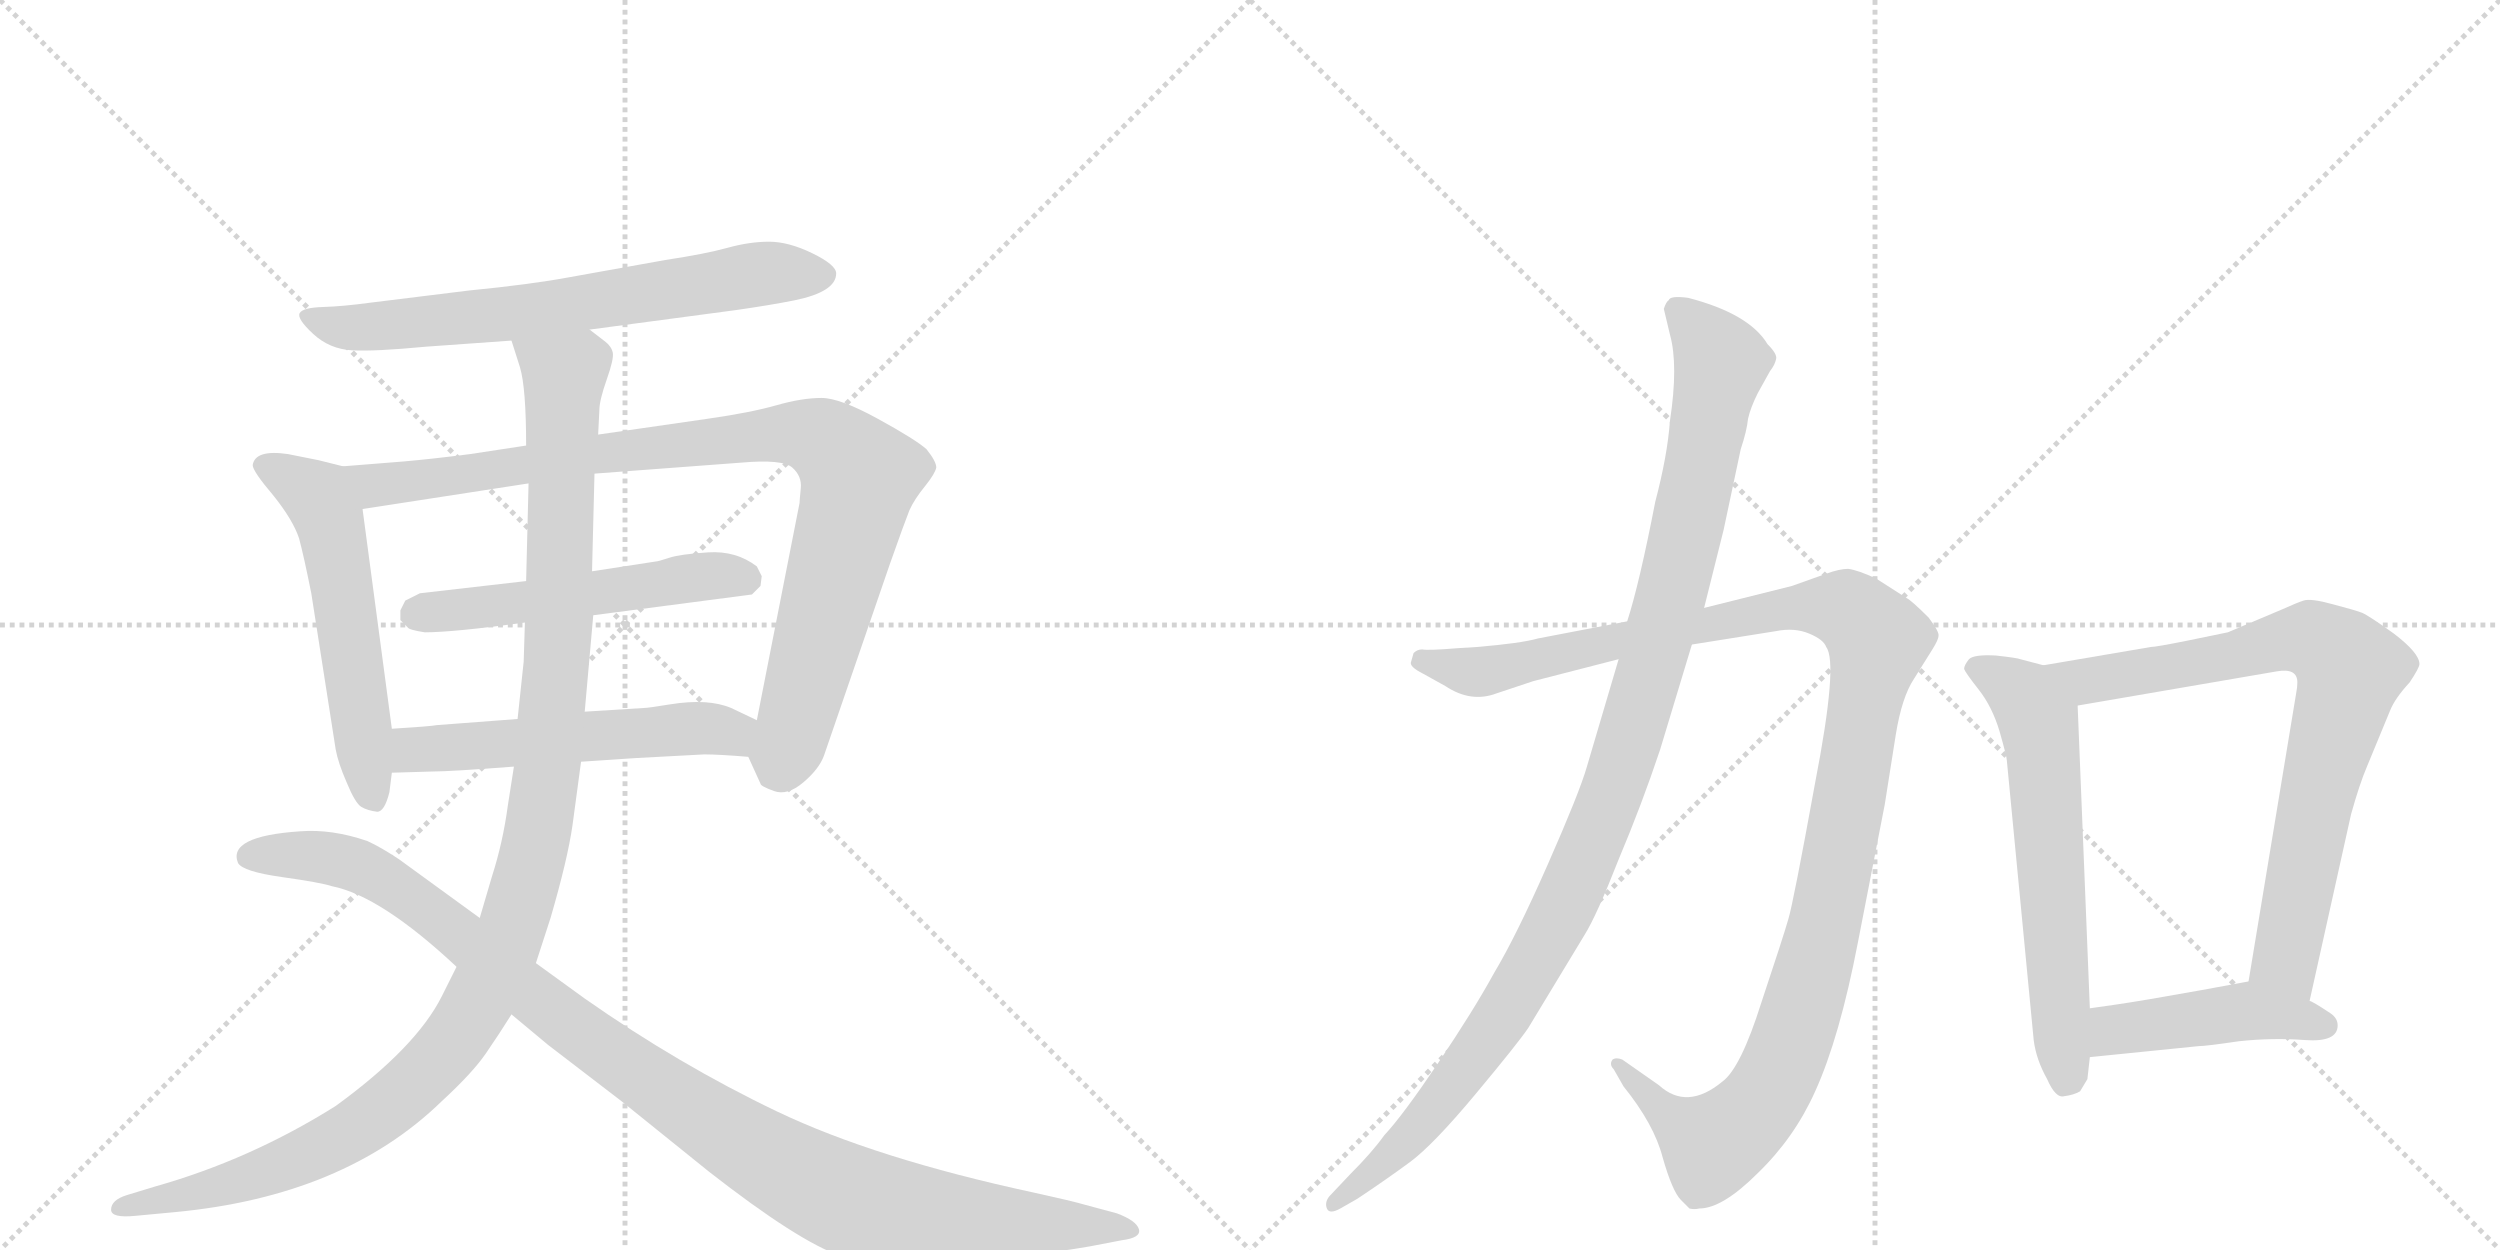 <svg version="1.1" viewBox="0 0 2048 1024" xmlns="http://www.w3.org/2000/svg">
  <g stroke="lightgray" stroke-dasharray="1,1" stroke-width="1" transform="scale(4, 4)">
    <line x1="0" y1="0" x2="256" y2="256"></line>
    <line x1="256" y1="0" x2="0" y2="256"></line>
    <line x1="128" y1="0" x2="128" y2="256"></line>
    <line x1="0" y1="128" x2="256" y2="128"></line>
    <line x1="256" y1="0" x2="512" y2="256"></line>
    <line x1="512" y1="0" x2="256" y2="256"></line>
    <line x1="384" y1="0" x2="384" y2="256"></line>
    <line x1="256" y1="128" x2="512" y2="128"></line>
  </g>
<g transform="scale(1, -1) translate(0, -850)">
   <style type="text/css">
    @keyframes keyframes0 {
      from {
       stroke: black;
       stroke-dashoffset: 685;
       stroke-width: 128;
       }
       69% {
       animation-timing-function: step-end;
       stroke: black;
       stroke-dashoffset: 0;
       stroke-width: 128;
       }
       to {
       stroke: black;
       stroke-width: 1024;
       }
       }
       #make-me-a-hanzi-animation-0 {
         animation: keyframes0 0.807s both;
         animation-delay: 0s;
         animation-timing-function: linear;
       }
    @keyframes keyframes1 {
      from {
       stroke: black;
       stroke-dashoffset: 558;
       stroke-width: 128;
       }
       64% {
       animation-timing-function: step-end;
       stroke: black;
       stroke-dashoffset: 0;
       stroke-width: 128;
       }
       to {
       stroke: black;
       stroke-width: 1024;
       }
       }
       #make-me-a-hanzi-animation-1 {
         animation: keyframes1 0.704s both;
         animation-delay: 0.807s;
         animation-timing-function: linear;
       }
    @keyframes keyframes2 {
      from {
       stroke: black;
       stroke-dashoffset: 939;
       stroke-width: 128;
       }
       75% {
       animation-timing-function: step-end;
       stroke: black;
       stroke-dashoffset: 0;
       stroke-width: 128;
       }
       to {
       stroke: black;
       stroke-width: 1024;
       }
       }
       #make-me-a-hanzi-animation-2 {
         animation: keyframes2 1.014s both;
         animation-delay: 1.512s;
         animation-timing-function: linear;
       }
    @keyframes keyframes3 {
      from {
       stroke: black;
       stroke-dashoffset: 530;
       stroke-width: 128;
       }
       63% {
       animation-timing-function: step-end;
       stroke: black;
       stroke-dashoffset: 0;
       stroke-width: 128;
       }
       to {
       stroke: black;
       stroke-width: 1024;
       }
       }
       #make-me-a-hanzi-animation-3 {
         animation: keyframes3 0.681s both;
         animation-delay: 2.526s;
         animation-timing-function: linear;
       }
    @keyframes keyframes4 {
      from {
       stroke: black;
       stroke-dashoffset: 547;
       stroke-width: 128;
       }
       64% {
       animation-timing-function: step-end;
       stroke: black;
       stroke-dashoffset: 0;
       stroke-width: 128;
       }
       to {
       stroke: black;
       stroke-width: 1024;
       }
       }
       #make-me-a-hanzi-animation-4 {
         animation: keyframes4 0.695s both;
         animation-delay: 3.207s;
         animation-timing-function: linear;
       }
    @keyframes keyframes5 {
      from {
       stroke: black;
       stroke-dashoffset: 1173;
       stroke-width: 128;
       }
       79% {
       animation-timing-function: step-end;
       stroke: black;
       stroke-dashoffset: 0;
       stroke-width: 128;
       }
       to {
       stroke: black;
       stroke-width: 1024;
       }
       }
       #make-me-a-hanzi-animation-5 {
         animation: keyframes5 1.205s both;
         animation-delay: 3.902s;
         animation-timing-function: linear;
       }
    @keyframes keyframes6 {
      from {
       stroke: black;
       stroke-dashoffset: 1067;
       stroke-width: 128;
       }
       78% {
       animation-timing-function: step-end;
       stroke: black;
       stroke-dashoffset: 0;
       stroke-width: 128;
       }
       to {
       stroke: black;
       stroke-width: 1024;
       }
       }
       #make-me-a-hanzi-animation-6 {
         animation: keyframes6 1.118s both;
         animation-delay: 5.107s;
         animation-timing-function: linear;
       }
    @keyframes keyframes7 {
      from {
       stroke: black;
       stroke-dashoffset: 1194;
       stroke-width: 128;
       }
       80% {
       animation-timing-function: step-end;
       stroke: black;
       stroke-dashoffset: 0;
       stroke-width: 128;
       }
       to {
       stroke: black;
       stroke-width: 1024;
       }
       }
       #make-me-a-hanzi-animation-7 {
         animation: keyframes7 1.222s both;
         animation-delay: 6.225s;
         animation-timing-function: linear;
       }
    @keyframes keyframes8 {
      from {
       stroke: black;
       stroke-dashoffset: 1085;
       stroke-width: 128;
       }
       78% {
       animation-timing-function: step-end;
       stroke: black;
       stroke-dashoffset: 0;
       stroke-width: 128;
       }
       to {
       stroke: black;
       stroke-width: 1024;
       }
       }
       #make-me-a-hanzi-animation-8 {
         animation: keyframes8 1.133s both;
         animation-delay: 7.447s;
         animation-timing-function: linear;
       }
    @keyframes keyframes9 {
      from {
       stroke: black;
       stroke-dashoffset: 619;
       stroke-width: 128;
       }
       67% {
       animation-timing-function: step-end;
       stroke: black;
       stroke-dashoffset: 0;
       stroke-width: 128;
       }
       to {
       stroke: black;
       stroke-width: 1024;
       }
       }
       #make-me-a-hanzi-animation-9 {
         animation: keyframes9 0.754s both;
         animation-delay: 8.58s;
         animation-timing-function: linear;
       }
    @keyframes keyframes10 {
      from {
       stroke: black;
       stroke-dashoffset: 787;
       stroke-width: 128;
       }
       72% {
       animation-timing-function: step-end;
       stroke: black;
       stroke-dashoffset: 0;
       stroke-width: 128;
       }
       to {
       stroke: black;
       stroke-width: 1024;
       }
       }
       #make-me-a-hanzi-animation-10 {
         animation: keyframes10 0.89s both;
         animation-delay: 9.333s;
         animation-timing-function: linear;
       }
    @keyframes keyframes11 {
      from {
       stroke: black;
       stroke-dashoffset: 449;
       stroke-width: 128;
       }
       59% {
       animation-timing-function: step-end;
       stroke: black;
       stroke-dashoffset: 0;
       stroke-width: 128;
       }
       to {
       stroke: black;
       stroke-width: 1024;
       }
       }
       #make-me-a-hanzi-animation-11 {
         animation: keyframes11 0.615s both;
         animation-delay: 10.224s;
         animation-timing-function: linear;
       }
</style>
<path d="M 483 580 L 603 596 Q 631 600 651 604 Q 685 611 685 626 Q 685 633 665.5 642.5 Q 646 652 630 652 Q 614 652 596 647 Q 578 642 545 637 L 467 623 Q 435 617 384 612 L 303 602 Q 281 599 264.5 598.5 Q 248 598 245.5 593.5 Q 243 589 256.5 576.5 Q 270 564 288.5 563 Q 307 562 349 566 L 419 571 L 483 580 Z" fill="lightgray"></path> 
<path d="M 207 469 Q 207 464 224 444 Q 240 424 245 409 Q 249 394 255 364 L 275 236 Q 277 225 284 209 Q 291 192 296 189 Q 301 186 309 185 Q 315 185 319 201 L 321 217 L 321 253 L 297 433 C 293 463 293 465 281 468 L 261 473 L 236 478 Q 209 482 207 469 Z" fill="lightgray"></path> 
<path d="M 613 230 L 623 208 Q 623 206 634 202 Q 645 198 658 209 Q 671 220 675 231 L 729 388 Q 741 422 745 432 Q 749 441 758 452 Q 766 462 767 467 Q 767 472 759 482 Q 750 490 719 507 Q 688 524 673 524 Q 657 524 636 518 Q 615 512 580 507 L 490 494 L 431 485 L 385 478 Q 354 474 331 472 L 281 468 C 251 466 267 428 297 433 L 433 454 L 487 462 L 607 471 Q 641 474 649 467 Q 657 460 656 450 Q 655 440 655 438 L 620 260 C 614 231 612 232 613 230 Z" fill="lightgray"></path> 
<path d="M 431 374 L 344 364 L 332 358 L 328 350 L 328 342 L 334 336 Q 335 334 348 332 Q 371 332 430 340 L 486 346 L 616 363 L 623 370 L 624 378 L 620 386 Q 603 399 580 397.5 Q 557 396 548 393 Q 539 390 537 390 L 485 382 L 431 374 Z" fill="lightgray"></path> 
<path d="M 321 217 L 355 218 Q 369 218 421 222 L 476 226 L 521 229 L 577 232 Q 589 232 613 230 C 643 228 647 247 620 260 L 599 270 Q 580 278 549 273 Q 531 270 527 270 L 479 267 L 424 261 L 358 256 Q 353 255 321 253 C 291 251 291 216 321 217 Z" fill="lightgray"></path> 
<path d="M 421 222 L 416 190 Q 412 160 403 132 L 393 98 L 374 58 L 362 34 Q 341 -8 275 -56 Q 205 -100 127 -122 L 104 -129 Q 91 -133 91 -141 Q 91 -148 111 -146 L 143 -143 Q 282 -130 362 -52 Q 387 -29 398 -13 Q 409 3 419 19 L 439 61 L 451 98 Q 465 146 469 174 L 476 226 L 479 267 L 486 346 L 485 382 L 487 462 L 490 494 L 491 514 Q 491 522 497 539 Q 503 556 502 561 Q 501 566 496 570 L 483 580 C 462 602 410 600 419 571 L 426 549 Q 431 532 431 485 L 433 454 L 431 374 L 430 340 L 429 308 Q 428 298 424 261 L 421 222 Z" fill="lightgray"></path> 
<path d="M 393 98 L 327 146 Q 312 156 301 161 Q 272 171 246 169 Q 186 165 195 143 Q 199 136 231 131.5 Q 263 127 272 124 Q 312 116 374 58 L 419 19 L 449 -6 L 509 -52 L 581 -110 Q 654 -167 689 -179 Q 725 -192 819 -181 Q 871 -175 893 -171 L 919 -166 Q 935 -164 933 -157 Q 931 -150 915 -144 L 889 -137 Q 879 -134 847 -127 Q 717 -99 636.5 -60.5 Q 556 -22 479 32 L 439 61 L 393 98 Z" fill="lightgray"></path> 
<path d="M 1333 341 L 1260 327 Q 1246 323 1210 320 L 1194 319 Q 1170 317 1165 318 Q 1161 318 1158 315 L 1156 308 Q 1154 304 1166 298 L 1184 288 Q 1205 274 1226 282 L 1256 292 L 1326 310 L 1386 322 L 1455 333 Q 1470 336 1482 331 Q 1494 326 1496 320 Q 1506 307 1487 209 Q 1469 110 1465 97 Q 1461 83 1443 29 Q 1426 -25 1411 -36 Q 1382 -60 1359 -39 L 1329 -18 Q 1324 -16 1321 -18 Q 1318 -22 1322 -26 L 1330 -40 Q 1355 -71 1362 -98 Q 1370 -126 1377 -133 L 1384 -140 Q 1388 -141 1392 -140 Q 1411 -140 1440 -111 Q 1470 -82 1487 -44 Q 1507 0 1522 78 L 1544 191 L 1553 248 Q 1558 279 1568 294 L 1583 318 Q 1588 326 1588 329 Q 1589 332 1580 344 Q 1566 358 1562 360 L 1537 376 Q 1522 383 1514 384 Q 1507 384 1496 380 L 1468 370 L 1396 352 L 1333 341 Z" fill="lightgray"></path> 
<path d="M 1363 597 L 1368 576 Q 1375 551 1368 505 Q 1366 477 1356 439 Q 1343 372 1333 341 L 1326 310 L 1300 222 Q 1294 201 1268 142 Q 1242 83 1224 53 Q 1207 22 1178 -21 Q 1149 -64 1134 -80 Q 1124 -94 1106 -112 L 1089 -130 Q 1085 -135 1087 -140 Q 1089 -145 1098 -140 L 1112 -132 Q 1136 -116 1155 -102 Q 1174 -88 1209 -46 Q 1244 -4 1252 8 L 1298 84 Q 1308 100 1326 146 Q 1345 191 1360 236 L 1386 322 L 1396 352 L 1412 416 L 1426 482 Q 1431 497 1432 507 Q 1434 516 1440 528 L 1450 546 Q 1454 551 1455 556 Q 1456 560 1448 568 Q 1433 593 1383 606 Q 1368 608 1367 604 Q 1365 603 1363 597 Z" fill="lightgray"></path> 
<path d="M 1674 305 L 1655 310 Q 1653 311 1635 313 Q 1617 314 1613 310 Q 1609 305 1609 302 Q 1610 299 1621 285 Q 1632 271 1638 251 Q 1644 230 1644 227 L 1666 -2 Q 1668 -18 1677 -34 Q 1684 -50 1691 -48 Q 1699 -47 1704 -44 L 1710 -34 L 1712 -16 L 1712 24 L 1702 272 C 1701 298 1701 298 1674 305 Z" fill="lightgray"></path> 
<path d="M 1892 30 L 1926 183 Q 1933 208 1939 222 L 1958 268 Q 1962 278 1974 291 Q 1982 303 1982 306 Q 1982 315 1961 331 Q 1940 346 1935 348 Q 1930 350 1911 355 Q 1893 360 1887 358 Q 1881 356 1870 351 L 1825 332 L 1791 325 Q 1766 320 1762 320 L 1674 305 C 1644 300 1672 267 1702 272 L 1865 300 Q 1882 303 1882 291 Q 1882 287 1881 282 L 1842 46 C 1837 16 1885 1 1892 30 Z" fill="lightgray"></path> 
<path d="M 1915 10 Q 1915 16 1909 20 Q 1894 30 1892 30 C 1865 43 1855 48 1842 46 L 1804 39 Q 1754 30 1733 27 L 1712 24 C 1682 20 1682 -19 1712 -16 L 1801 -7 Q 1807 -7 1834 -3 Q 1862 0 1888 -2 Q 1915 -4 1915 10 Z" fill="lightgray"></path> 
      <clipPath id="make-me-a-hanzi-clip-0">
      <path d="M 483 580 L 603 596 Q 631 600 651 604 Q 685 611 685 626 Q 685 633 665.5 642.5 Q 646 652 630 652 Q 614 652 596 647 Q 578 642 545 637 L 467 623 Q 435 617 384 612 L 303 602 Q 281 599 264.5 598.5 Q 248 598 245.5 593.5 Q 243 589 256.5 576.5 Q 270 564 288.5 563 Q 307 562 349 566 L 419 571 L 483 580 Z" fill="lightgray"></path>
      </clipPath>
      <path clip-path="url(#make-me-a-hanzi-clip-0)" d="M 251 591 L 278 582 L 320 583 L 435 595 L 633 627 L 675 625 " fill="none" id="make-me-a-hanzi-animation-0" stroke-dasharray="557 1114" stroke-linecap="round"></path>

      <clipPath id="make-me-a-hanzi-clip-1">
      <path d="M 207 469 Q 207 464 224 444 Q 240 424 245 409 Q 249 394 255 364 L 275 236 Q 277 225 284 209 Q 291 192 296 189 Q 301 186 309 185 Q 315 185 319 201 L 321 217 L 321 253 L 297 433 C 293 463 293 465 281 468 L 261 473 L 236 478 Q 209 482 207 469 Z" fill="lightgray"></path>
      </clipPath>
      <path clip-path="url(#make-me-a-hanzi-clip-1)" d="M 217 468 L 260 443 L 270 422 L 305 196 " fill="none" id="make-me-a-hanzi-animation-1" stroke-dasharray="430 860" stroke-linecap="round"></path>

      <clipPath id="make-me-a-hanzi-clip-2">
      <path d="M 613 230 L 623 208 Q 623 206 634 202 Q 645 198 658 209 Q 671 220 675 231 L 729 388 Q 741 422 745 432 Q 749 441 758 452 Q 766 462 767 467 Q 767 472 759 482 Q 750 490 719 507 Q 688 524 673 524 Q 657 524 636 518 Q 615 512 580 507 L 490 494 L 431 485 L 385 478 Q 354 474 331 472 L 281 468 C 251 466 267 428 297 433 L 433 454 L 487 462 L 607 471 Q 641 474 649 467 Q 657 460 656 450 Q 655 440 655 438 L 620 260 C 614 231 612 232 613 230 Z" fill="lightgray"></path>
      </clipPath>
      <path clip-path="url(#make-me-a-hanzi-clip-2)" d="M 288 464 L 308 452 L 560 487 L 649 495 L 673 491 L 704 459 L 637 221 " fill="none" id="make-me-a-hanzi-animation-2" stroke-dasharray="811 1622" stroke-linecap="round"></path>

      <clipPath id="make-me-a-hanzi-clip-3">
      <path d="M 431 374 L 344 364 L 332 358 L 328 350 L 328 342 L 334 336 Q 335 334 348 332 Q 371 332 430 340 L 486 346 L 616 363 L 623 370 L 624 378 L 620 386 Q 603 399 580 397.5 Q 557 396 548 393 Q 539 390 537 390 L 485 382 L 431 374 Z" fill="lightgray"></path>
      </clipPath>
      <path clip-path="url(#make-me-a-hanzi-clip-3)" d="M 338 346 L 575 378 L 610 376 " fill="none" id="make-me-a-hanzi-animation-3" stroke-dasharray="402 804" stroke-linecap="round"></path>

      <clipPath id="make-me-a-hanzi-clip-4">
      <path d="M 321 217 L 355 218 Q 369 218 421 222 L 476 226 L 521 229 L 577 232 Q 589 232 613 230 C 643 228 647 247 620 260 L 599 270 Q 580 278 549 273 Q 531 270 527 270 L 479 267 L 424 261 L 358 256 Q 353 255 321 253 C 291 251 291 216 321 217 Z" fill="lightgray"></path>
      </clipPath>
      <path clip-path="url(#make-me-a-hanzi-clip-4)" d="M 326 223 L 347 237 L 559 253 L 598 250 L 606 239 " fill="none" id="make-me-a-hanzi-animation-4" stroke-dasharray="419 838" stroke-linecap="round"></path>

      <clipPath id="make-me-a-hanzi-clip-5">
      <path d="M 421 222 L 416 190 Q 412 160 403 132 L 393 98 L 374 58 L 362 34 Q 341 -8 275 -56 Q 205 -100 127 -122 L 104 -129 Q 91 -133 91 -141 Q 91 -148 111 -146 L 143 -143 Q 282 -130 362 -52 Q 387 -29 398 -13 Q 409 3 419 19 L 439 61 L 451 98 Q 465 146 469 174 L 476 226 L 479 267 L 486 346 L 485 382 L 487 462 L 490 494 L 491 514 Q 491 522 497 539 Q 503 556 502 561 Q 501 566 496 570 L 483 580 C 462 602 410 600 419 571 L 426 549 Q 431 532 431 485 L 433 454 L 431 374 L 430 340 L 429 308 Q 428 298 424 261 L 421 222 Z" fill="lightgray"></path>
      </clipPath>
      <path clip-path="url(#make-me-a-hanzi-clip-5)" d="M 426 567 L 462 540 L 458 340 L 439 161 L 419 88 L 397 38 L 350 -28 L 296 -72 L 216 -111 L 97 -139 " fill="none" id="make-me-a-hanzi-animation-5" stroke-dasharray="1045 2090" stroke-linecap="round"></path>

      <clipPath id="make-me-a-hanzi-clip-6">
      <path d="M 393 98 L 327 146 Q 312 156 301 161 Q 272 171 246 169 Q 186 165 195 143 Q 199 136 231 131.5 Q 263 127 272 124 Q 312 116 374 58 L 419 19 L 449 -6 L 509 -52 L 581 -110 Q 654 -167 689 -179 Q 725 -192 819 -181 Q 871 -175 893 -171 L 919 -166 Q 935 -164 933 -157 Q 931 -150 915 -144 L 889 -137 Q 879 -134 847 -127 Q 717 -99 636.5 -60.5 Q 556 -22 479 32 L 439 61 L 393 98 Z" fill="lightgray"></path>
      </clipPath>
      <path clip-path="url(#make-me-a-hanzi-clip-6)" d="M 203 148 L 264 148 L 309 133 L 545 -45 L 626 -98 L 695 -133 L 787 -150 L 926 -157 " fill="none" id="make-me-a-hanzi-animation-6" stroke-dasharray="939 1878" stroke-linecap="round"></path>

      <clipPath id="make-me-a-hanzi-clip-7">
      <path d="M 1333 341 L 1260 327 Q 1246 323 1210 320 L 1194 319 Q 1170 317 1165 318 Q 1161 318 1158 315 L 1156 308 Q 1154 304 1166 298 L 1184 288 Q 1205 274 1226 282 L 1256 292 L 1326 310 L 1386 322 L 1455 333 Q 1470 336 1482 331 Q 1494 326 1496 320 Q 1506 307 1487 209 Q 1469 110 1465 97 Q 1461 83 1443 29 Q 1426 -25 1411 -36 Q 1382 -60 1359 -39 L 1329 -18 Q 1324 -16 1321 -18 Q 1318 -22 1322 -26 L 1330 -40 Q 1355 -71 1362 -98 Q 1370 -126 1377 -133 L 1384 -140 Q 1388 -141 1392 -140 Q 1411 -140 1440 -111 Q 1470 -82 1487 -44 Q 1507 0 1522 78 L 1544 191 L 1553 248 Q 1558 279 1568 294 L 1583 318 Q 1588 326 1588 329 Q 1589 332 1580 344 Q 1566 358 1562 360 L 1537 376 Q 1522 383 1514 384 Q 1507 384 1496 380 L 1468 370 L 1396 352 L 1333 341 Z" fill="lightgray"></path>
      </clipPath>
      <path clip-path="url(#make-me-a-hanzi-clip-7)" d="M 1165 309 L 1208 299 L 1482 353 L 1512 351 L 1539 325 L 1491 74 L 1468 -3 L 1448 -46 L 1405 -87 L 1364 -62 L 1325 -22 " fill="none" id="make-me-a-hanzi-animation-7" stroke-dasharray="1066 2132" stroke-linecap="round"></path>

      <clipPath id="make-me-a-hanzi-clip-8">
      <path d="M 1363 597 L 1368 576 Q 1375 551 1368 505 Q 1366 477 1356 439 Q 1343 372 1333 341 L 1326 310 L 1300 222 Q 1294 201 1268 142 Q 1242 83 1224 53 Q 1207 22 1178 -21 Q 1149 -64 1134 -80 Q 1124 -94 1106 -112 L 1089 -130 Q 1085 -135 1087 -140 Q 1089 -145 1098 -140 L 1112 -132 Q 1136 -116 1155 -102 Q 1174 -88 1209 -46 Q 1244 -4 1252 8 L 1298 84 Q 1308 100 1326 146 Q 1345 191 1360 236 L 1386 322 L 1396 352 L 1412 416 L 1426 482 Q 1431 497 1432 507 Q 1434 516 1440 528 L 1450 546 Q 1454 551 1455 556 Q 1456 560 1448 568 Q 1433 593 1383 606 Q 1368 608 1367 604 Q 1365 603 1363 597 Z" fill="lightgray"></path>
      </clipPath>
      <path clip-path="url(#make-me-a-hanzi-clip-8)" d="M 1375 595 L 1399 571 L 1409 551 L 1367 353 L 1315 187 L 1293 131 L 1231 18 L 1166 -69 L 1093 -136 " fill="none" id="make-me-a-hanzi-animation-8" stroke-dasharray="957 1914" stroke-linecap="round"></path>

      <clipPath id="make-me-a-hanzi-clip-9">
      <path d="M 1674 305 L 1655 310 Q 1653 311 1635 313 Q 1617 314 1613 310 Q 1609 305 1609 302 Q 1610 299 1621 285 Q 1632 271 1638 251 Q 1644 230 1644 227 L 1666 -2 Q 1668 -18 1677 -34 Q 1684 -50 1691 -48 Q 1699 -47 1704 -44 L 1710 -34 L 1712 -16 L 1712 24 L 1702 272 C 1701 298 1701 298 1674 305 Z" fill="lightgray"></path>
      </clipPath>
      <path clip-path="url(#make-me-a-hanzi-clip-9)" d="M 1617 303 L 1658 279 L 1670 259 L 1693 -32 " fill="none" id="make-me-a-hanzi-animation-9" stroke-dasharray="491 982" stroke-linecap="round"></path>

      <clipPath id="make-me-a-hanzi-clip-10">
      <path d="M 1892 30 L 1926 183 Q 1933 208 1939 222 L 1958 268 Q 1962 278 1974 291 Q 1982 303 1982 306 Q 1982 315 1961 331 Q 1940 346 1935 348 Q 1930 350 1911 355 Q 1893 360 1887 358 Q 1881 356 1870 351 L 1825 332 L 1791 325 Q 1766 320 1762 320 L 1674 305 C 1644 300 1672 267 1702 272 L 1865 300 Q 1882 303 1882 291 Q 1882 287 1881 282 L 1842 46 C 1837 16 1885 1 1892 30 Z" fill="lightgray"></path>
      </clipPath>
      <path clip-path="url(#make-me-a-hanzi-clip-10)" d="M 1682 302 L 1721 293 L 1893 327 L 1926 302 L 1896 191 L 1872 65 L 1888 39 " fill="none" id="make-me-a-hanzi-animation-10" stroke-dasharray="659 1318" stroke-linecap="round"></path>

      <clipPath id="make-me-a-hanzi-clip-11">
      <path d="M 1915 10 Q 1915 16 1909 20 Q 1894 30 1892 30 C 1865 43 1855 48 1842 46 L 1804 39 Q 1754 30 1733 27 L 1712 24 C 1682 20 1682 -19 1712 -16 L 1801 -7 Q 1807 -7 1834 -3 Q 1862 0 1888 -2 Q 1915 -4 1915 10 Z" fill="lightgray"></path>
      </clipPath>
      <path clip-path="url(#make-me-a-hanzi-clip-11)" d="M 1719 -9 L 1733 6 L 1827 20 L 1904 10 " fill="none" id="make-me-a-hanzi-animation-11" stroke-dasharray="321 642" stroke-linecap="round"></path>

</g>
</svg>
